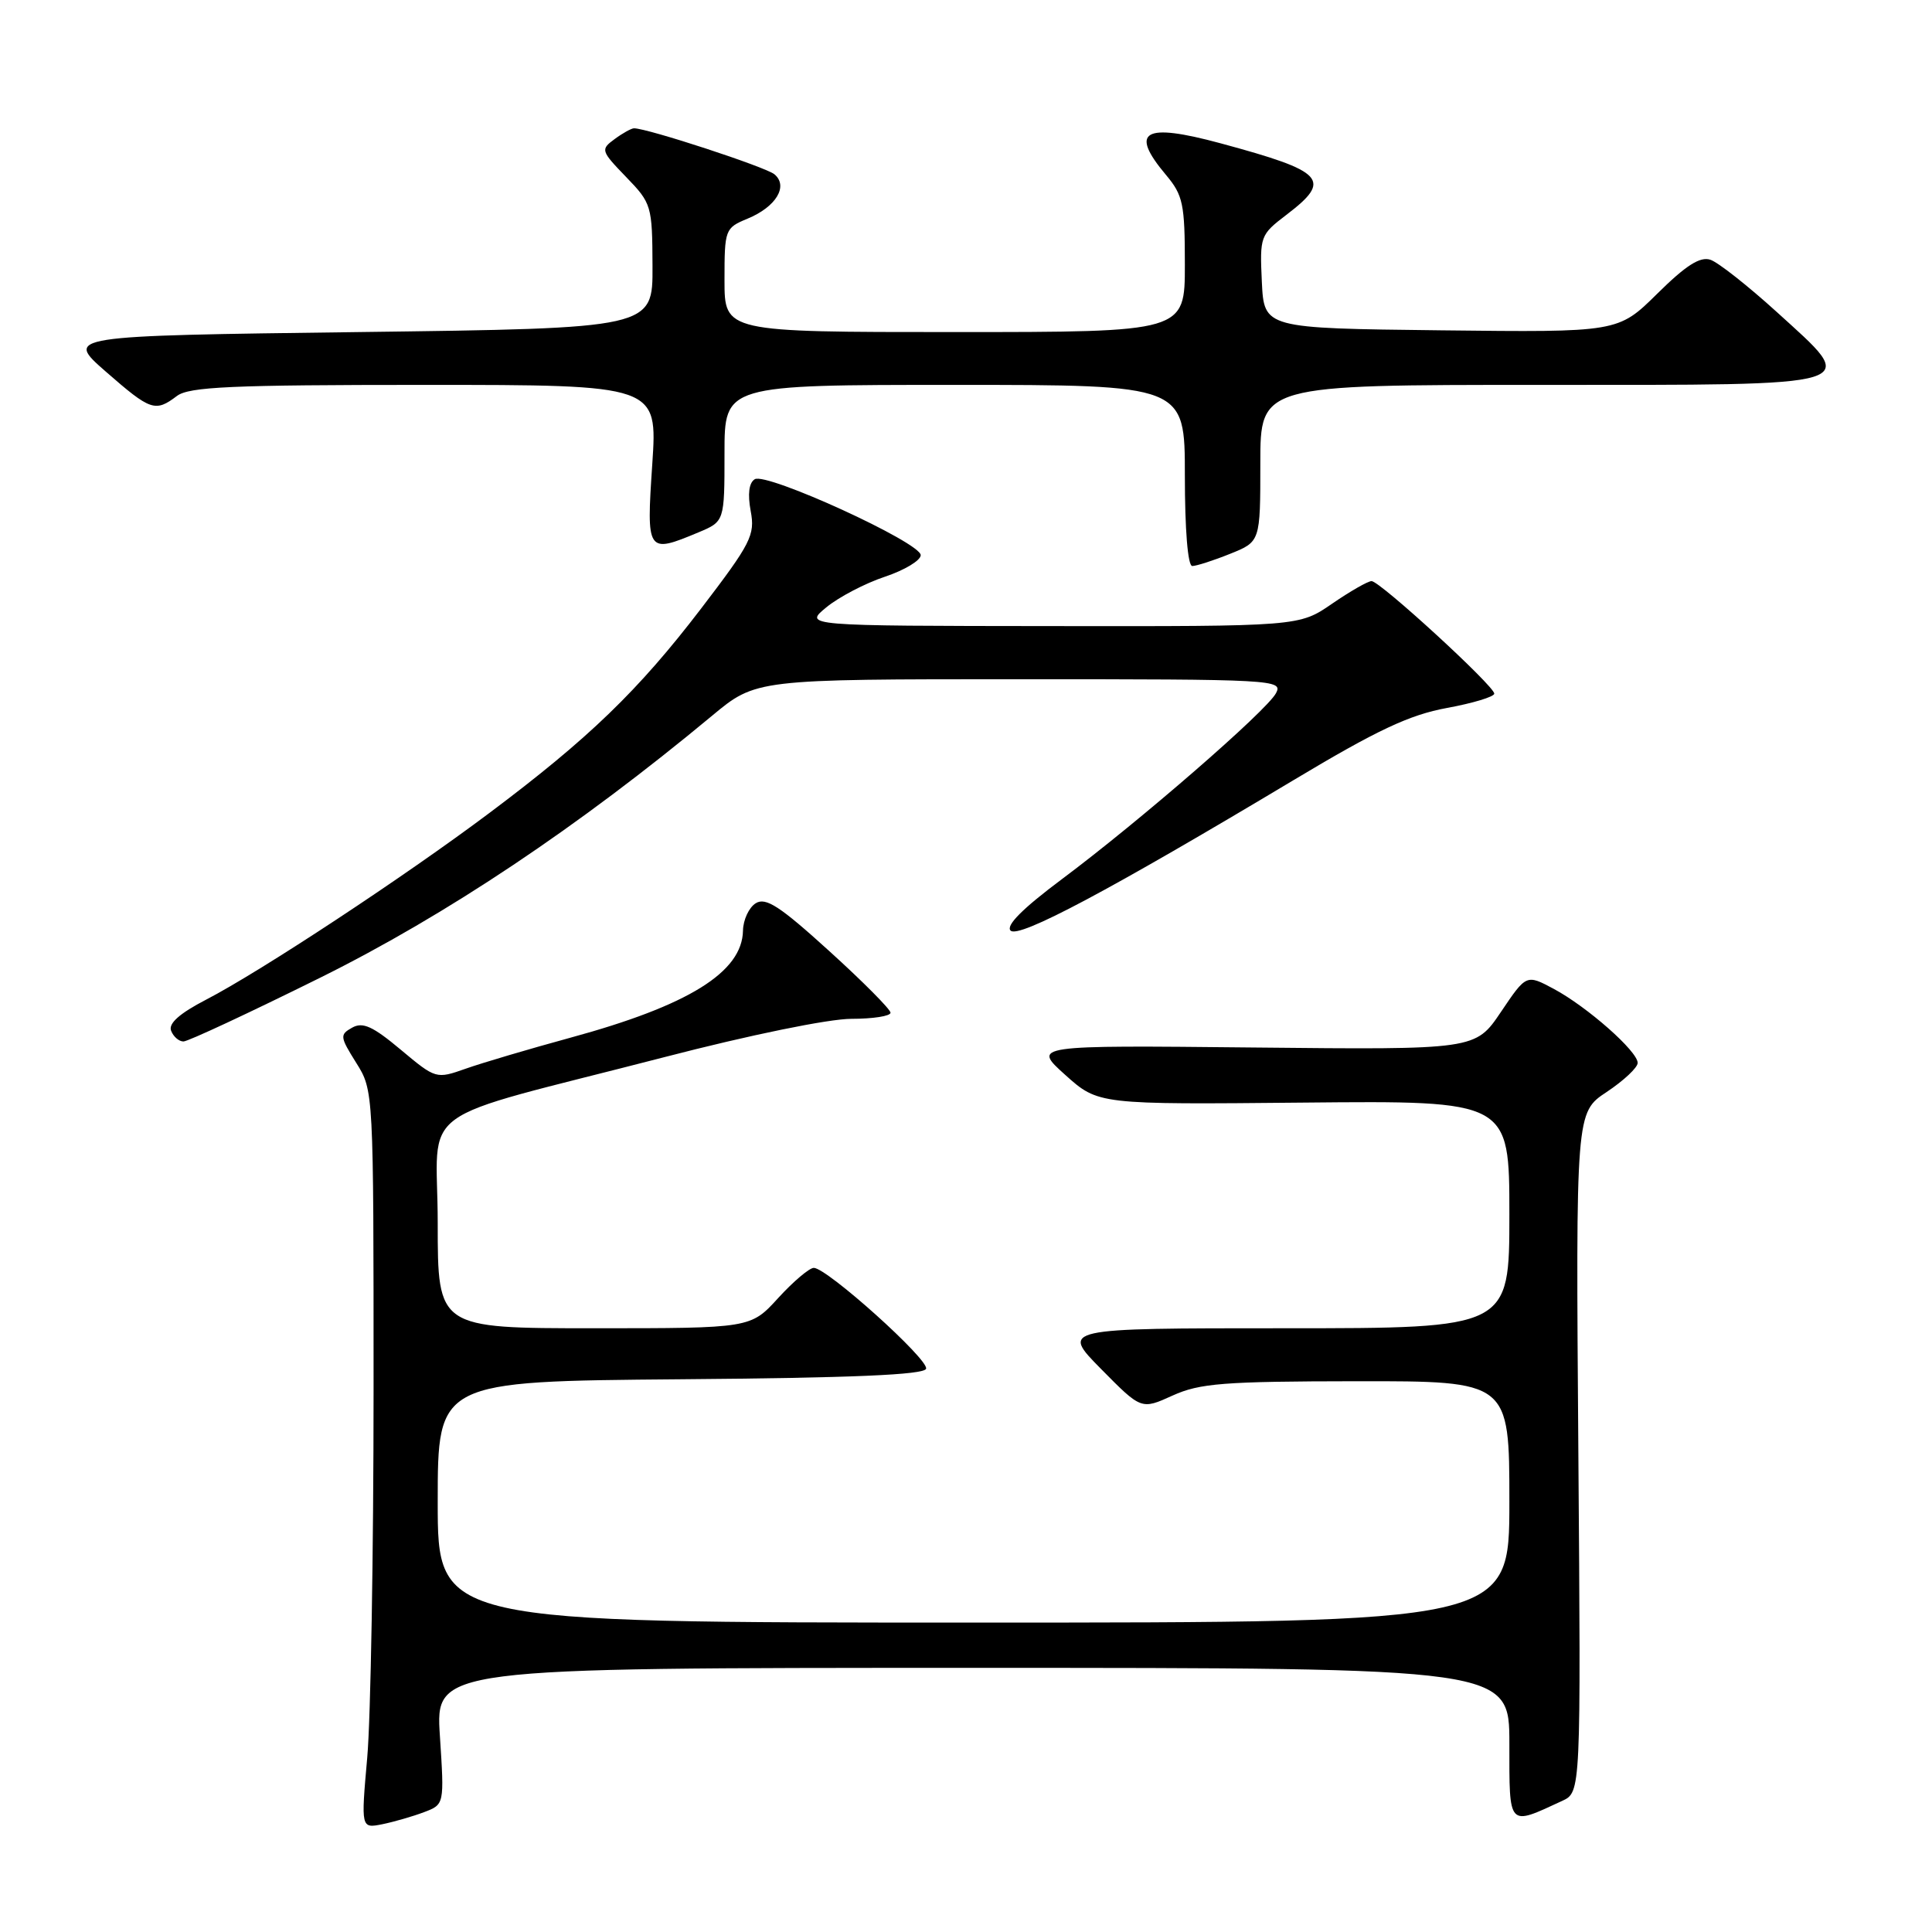 <?xml version="1.0" encoding="UTF-8" standalone="no"?>
<!DOCTYPE svg PUBLIC "-//W3C//DTD SVG 1.1//EN" "http://www.w3.org/Graphics/SVG/1.1/DTD/svg11.dtd" >
<svg xmlns="http://www.w3.org/2000/svg" xmlns:xlink="http://www.w3.org/1999/xlink" version="1.1" viewBox="0 0 256 256">
 <g >
 <path fill="currentColor"
d=" M 56.19 240.12 C 58.88 239.10 58.88 239.10 58.29 230.05 C 57.70 221.00 57.70 221.00 128.85 221.00 C 200.00 221.00 200.00 221.00 200.00 231.07 C 200.00 242.22 199.77 241.97 206.99 238.63 C 209.48 237.48 209.48 237.48 209.14 192.44 C 208.80 147.40 208.80 147.40 212.90 144.69 C 215.15 143.19 217.00 141.46 217.00 140.84 C 217.00 139.30 210.32 133.41 205.88 131.03 C 202.25 129.09 202.25 129.09 198.88 134.09 C 195.50 139.10 195.50 139.10 166.14 138.80 C 136.78 138.50 136.78 138.50 141.15 142.43 C 145.53 146.36 145.53 146.36 172.76 146.10 C 200.00 145.84 200.00 145.84 200.00 160.92 C 200.00 176.00 200.00 176.00 170.28 176.00 C 140.57 176.00 140.57 176.00 145.90 181.40 C 151.23 186.80 151.23 186.80 155.37 184.92 C 158.97 183.29 162.11 183.04 179.75 183.02 C 200.00 183.00 200.00 183.00 200.00 199.00 C 200.00 215.00 200.00 215.00 129.00 215.00 C 58.00 215.00 58.00 215.00 58.00 199.01 C 58.00 183.03 58.00 183.03 90.17 182.76 C 112.90 182.58 122.44 182.17 122.71 181.37 C 123.11 180.16 109.58 168.00 107.83 168.00 C 107.25 168.00 105.12 169.80 103.11 172.00 C 99.46 176.00 99.46 176.00 78.73 176.00 C 58.00 176.00 58.00 176.00 58.00 162.07 C 58.00 146.00 54.09 148.86 88.06 140.07 C 99.35 137.14 109.82 135.00 112.81 135.00 C 115.67 135.00 118.00 134.64 118.00 134.19 C 118.00 133.75 114.35 130.07 109.88 126.02 C 103.33 120.07 101.46 118.85 100.13 119.69 C 99.24 120.25 98.48 121.88 98.45 123.30 C 98.36 128.82 91.23 133.24 75.55 137.51 C 70.13 138.99 63.91 140.83 61.73 141.60 C 57.79 142.99 57.75 142.98 53.10 139.09 C 49.40 135.99 48.07 135.38 46.66 136.17 C 45.00 137.10 45.04 137.38 47.20 140.83 C 49.50 144.50 49.50 144.51 49.50 184.00 C 49.50 205.72 49.12 227.73 48.66 232.89 C 47.83 242.28 47.83 242.28 50.66 241.72 C 52.22 241.40 54.71 240.68 56.19 240.12 Z  M 42.45 129.54 C 59.17 121.24 76.64 109.56 94.34 94.85 C 100.17 90.00 100.17 90.00 135.12 90.00 C 168.89 90.00 170.04 90.06 169.07 91.86 C 167.82 94.20 151.02 108.79 140.71 116.49 C 135.53 120.36 133.24 122.64 133.91 123.31 C 134.98 124.38 146.91 118.04 171.47 103.33 C 182.47 96.74 186.76 94.72 191.72 93.81 C 195.17 93.18 198.00 92.32 198.00 91.91 C 198.00 90.90 182.85 77.00 181.74 77.00 C 181.26 77.00 178.90 78.35 176.50 80.00 C 172.14 83.00 172.14 83.00 139.32 82.96 C 106.50 82.93 106.50 82.93 109.50 80.47 C 111.15 79.11 114.64 77.29 117.25 76.42 C 119.86 75.55 122.00 74.26 122.00 73.56 C 122.00 71.89 101.56 62.54 100.01 63.50 C 99.24 63.97 99.05 65.46 99.47 67.71 C 100.07 70.90 99.53 71.96 92.89 80.65 C 84.57 91.52 78.03 97.84 64.85 107.72 C 53.67 116.11 34.52 128.73 27.31 132.46 C 23.80 134.28 22.30 135.61 22.67 136.57 C 22.97 137.36 23.71 138.00 24.31 138.00 C 24.91 138.00 33.07 134.19 42.45 129.54 Z  M 162.98 73.39 C 167.00 71.78 167.00 71.78 167.00 61.39 C 167.00 51.00 167.00 51.00 204.03 51.00 C 247.75 51.00 246.47 51.39 235.43 41.34 C 231.62 37.88 227.66 34.76 226.64 34.42 C 225.27 33.96 223.38 35.17 219.59 38.92 C 214.40 44.04 214.40 44.04 190.95 43.77 C 167.50 43.50 167.50 43.50 167.20 37.34 C 166.92 31.31 166.99 31.11 170.45 28.47 C 176.57 23.81 175.57 22.73 161.74 18.99 C 151.54 16.23 149.60 17.35 154.50 23.18 C 156.76 25.87 157.00 27.02 157.00 35.08 C 157.00 44.00 157.00 44.00 126.50 44.00 C 96.00 44.00 96.00 44.00 96.00 37.12 C 96.00 30.40 96.07 30.21 99.04 28.98 C 102.83 27.42 104.50 24.66 102.61 23.09 C 101.45 22.13 85.80 17.00 84.01 17.00 C 83.67 17.00 82.51 17.64 81.44 18.43 C 79.56 19.81 79.61 19.98 82.96 23.45 C 86.34 26.94 86.43 27.25 86.46 35.27 C 86.50 43.50 86.50 43.50 47.55 44.00 C 8.60 44.50 8.60 44.50 14.03 49.25 C 19.96 54.43 20.57 54.64 23.44 52.47 C 25.05 51.25 30.66 51.00 56.26 51.00 C 87.13 51.00 87.13 51.00 86.43 61.50 C 85.64 73.26 85.73 73.39 92.53 70.55 C 96.00 69.10 96.00 69.10 96.00 60.05 C 96.00 51.00 96.00 51.00 126.50 51.00 C 157.00 51.00 157.00 51.00 157.00 63.00 C 157.00 70.17 157.39 75.00 157.98 75.00 C 158.52 75.00 160.77 74.28 162.98 73.39 Z "/>
</g>
</svg>